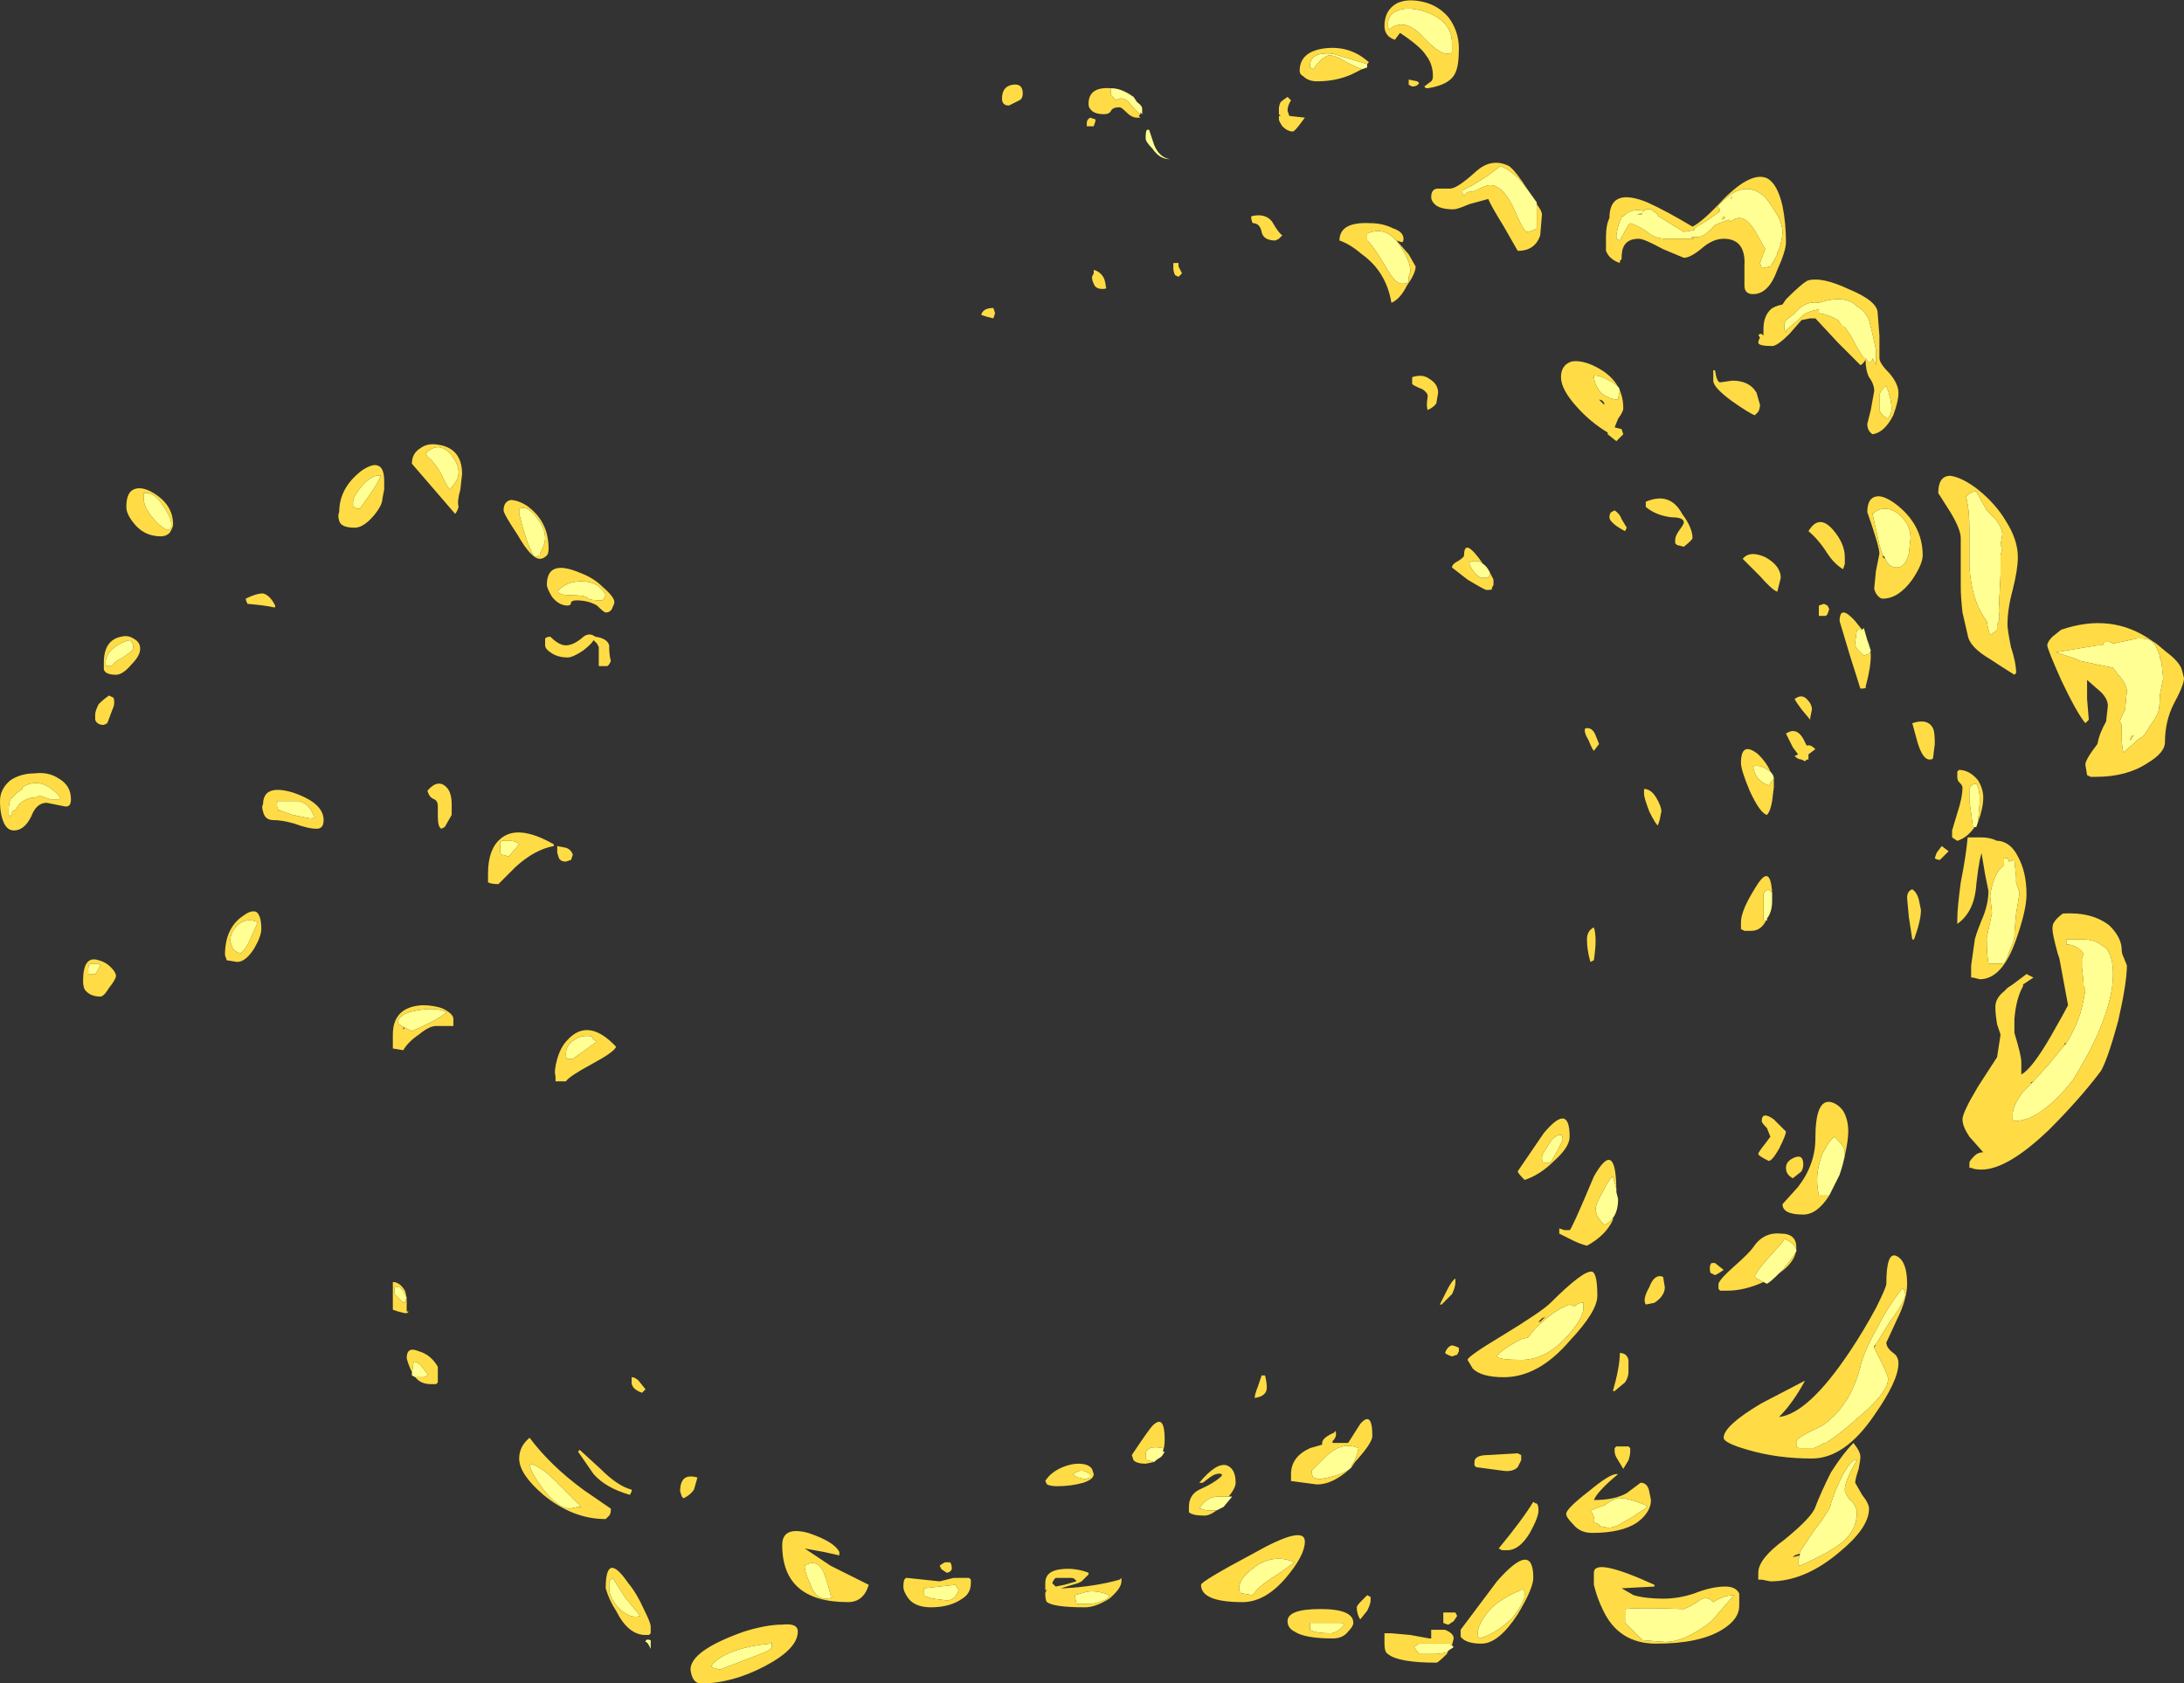 <?xml version="1.0" encoding="UTF-8" standalone="no"?>
<svg xmlns:ffdec="https://www.free-decompiler.com/flash" xmlns:xlink="http://www.w3.org/1999/xlink" ffdec:objectType="shape" height="48.65px" width="63.1px" xmlns="http://www.w3.org/2000/svg">
  <rect width="100%" height="100%" fill="#333333" stroke="none"/>
  <g transform="matrix(1.0, 0.0, 0.0, 1.0, 28.85, 42.25)">
    <path d="M24.25 -33.0 Q24.0 -33.15 23.7 -33.2 L23.7 -33.3 23.65 -33.3 Q23.4 -33.25 23.25 -33.15 L23.1 -33.0 22.75 -32.7 22.75 -32.65 Q22.7 -32.65 22.7 -32.8 L22.7 -32.9 22.75 -33.0 22.95 -33.15 23.15 -33.35 Q23.4 -33.55 23.7 -33.5 24.45 -33.75 24.8 -33.4 25.05 -33.25 25.15 -33.0 L25.25 -32.6 25.35 -32.15 25.35 -31.7 25.25 -31.9 25.25 -31.85 25.15 -31.75 25.05 -31.9 25.0 -31.9 Q24.85 -32.1 24.65 -32.5 L24.45 -32.8 24.4 -32.8 24.25 -33.0 M25.45 -30.85 Q25.5 -31.0 25.65 -31.1 25.8 -30.7 25.8 -30.45 25.8 -30.3 25.75 -30.25 L25.7 -30.15 Q25.5 -30.25 25.45 -30.4 L25.45 -30.85 M11.25 -41.55 Q11.25 -41.85 11.55 -41.95 11.8 -42.05 12.2 -41.95 13.1 -41.7 13.1 -41.0 L13.1 -40.75 Q13.1 -40.7 12.95 -40.7 12.7 -40.7 12.2 -41.25 11.75 -41.7 11.35 -41.45 L11.3 -41.4 Q11.25 -41.4 11.25 -41.55 M10.5 -40.25 Q10.35 -40.3 10.05 -40.45 9.75 -40.65 9.55 -40.65 9.5 -40.65 9.35 -40.55 9.15 -40.35 9.1 -40.25 L9.0 -40.3 9.0 -40.4 Q9.05 -40.75 9.65 -40.7 L10.65 -40.4 10.65 -40.3 10.5 -40.25 M3.25 -39.7 Q3.45 -39.7 3.65 -39.6 L3.9 -39.45 4.0 -39.3 Q4.15 -39.2 4.15 -39.1 L4.15 -38.95 4.1 -39.0 4.1 -38.95 Q4.0 -39.0 3.8 -39.25 3.6 -39.5 3.4 -39.35 L3.25 -39.5 3.25 -39.7 M4.5 -38.05 Q4.65 -37.7 4.95 -37.65 4.65 -37.65 4.45 -37.95 4.25 -38.15 4.25 -38.25 4.25 -38.5 4.3 -38.5 L4.35 -38.5 4.5 -38.05 M10.65 -35.3 L10.65 -35.5 Q11.2 -35.75 11.6 -35.15 11.9 -34.7 11.9 -34.4 L11.85 -34.25 11.85 -34.1 Q11.8 -34.05 11.65 -34.05 11.45 -34.05 11.15 -34.6 10.75 -35.25 10.65 -35.3 M18.05 -36.0 Q18.3 -36.25 18.65 -36.15 L18.7 -36.2 18.85 -36.2 19.05 -36.05 19.05 -36.0 19.15 -35.95 19.55 -35.7 19.8 -35.55 20.1 -35.6 20.1 -35.65 20.5 -35.9 20.85 -36.15 20.8 -36.15 20.85 -36.2 20.8 -36.25 20.75 -36.25 Q21.5 -37.15 22.15 -36.55 22.35 -36.3 22.55 -35.95 22.65 -35.7 22.65 -35.55 22.65 -35.35 22.55 -35.05 L22.5 -34.95 22.5 -34.9 Q22.4 -34.7 22.3 -34.55 L22.05 -34.5 22.0 -34.65 22.15 -35.05 21.9 -35.5 Q21.65 -35.95 21.4 -35.95 21.3 -35.95 21.15 -35.85 L21.1 -35.9 Q20.95 -35.85 20.7 -35.75 20.4 -35.4 20.2 -35.4 L20.0 -35.4 20.1 -35.35 19.3 -35.35 Q19.0 -35.35 18.8 -35.5 18.55 -35.7 18.25 -35.8 L18.2 -35.75 17.95 -35.3 17.85 -35.35 17.85 -35.45 Q17.9 -35.8 18.0 -35.95 L18.0 -36.0 18.05 -36.0 M18.6 -36.1 L18.45 -36.05 18.6 -36.05 18.6 -36.1 M20.0 -35.4 L20.0 -35.4 M21.2 -36.55 L21.15 -36.55 21.15 -36.5 21.2 -36.55 M20.9 -35.9 L21.0 -35.95 20.95 -36.0 20.9 -35.9 M15.3 -36.75 L15.55 -36.4 15.55 -36.35 15.55 -35.65 Q15.4 -35.55 15.25 -35.55 15.15 -35.6 14.85 -36.3 14.55 -36.9 14.2 -36.9 14.1 -36.9 13.9 -36.8 13.75 -36.7 13.55 -36.7 L13.45 -36.6 Q13.4 -36.6 13.4 -36.75 L13.7 -36.9 14.1 -37.15 14.5 -37.45 Q14.8 -37.35 15.15 -36.95 L15.3 -36.75 M17.95 -30.95 L17.9 -30.75 17.9 -30.7 Q17.65 -30.7 17.4 -30.9 17.2 -31.15 17.2 -31.4 17.4 -31.4 17.65 -31.25 17.95 -31.1 17.95 -30.95 M14.2 -25.7 L14.2 -25.65 14.15 -25.55 13.95 -25.55 Q13.9 -25.55 13.75 -25.7 13.6 -25.9 13.6 -26.0 13.85 -26.1 14.0 -25.95 14.1 -25.9 14.2 -25.7 M22.4 -19.75 L22.25 -19.55 Q21.85 -19.7 21.8 -20.1 21.95 -20.15 22.15 -20.05 L22.3 -19.95 Q22.4 -19.85 22.4 -19.75 M22.2 -15.7 L22.2 -15.65 22.1 -15.65 22.1 -16.4 22.15 -16.5 22.25 -16.55 22.35 -16.45 22.35 -16.2 Q22.35 -15.9 22.2 -15.7 M4.75 -0.3 L4.8 -0.3 Q4.75 -0.2 4.7 -0.15 L4.55 -0.05 4.5 0.0 4.3 -0.05 Q4.25 -0.05 4.25 -0.2 4.25 -0.5 4.75 -0.4 L4.75 -0.3 M10.2 0.15 L10.15 0.2 Q9.9 0.4 9.25 0.5 L9.1 0.45 Q9.05 0.4 9.05 0.25 L9.5 -0.2 Q9.95 -0.6 10.4 -0.4 10.35 -0.1 10.2 0.1 L10.2 0.15 M17.75 -7.05 Q17.65 -6.9 17.5 -6.85 17.4 -6.95 17.3 -7.1 17.25 -7.25 17.25 -7.3 17.25 -7.45 17.45 -7.8 17.65 -8.2 17.75 -8.25 L17.85 -7.9 17.85 -7.8 17.9 -7.6 Q17.9 -7.25 17.75 -7.05 M24.45 -8.85 Q24.4 -8.6 24.3 -8.3 L24.0 -7.7 23.7 -7.7 Q23.65 -7.95 23.65 -8.15 23.65 -8.5 23.8 -8.9 24.0 -9.3 24.15 -9.4 L24.25 -9.3 Q24.45 -9.1 24.45 -8.95 L24.45 -8.85 M16.3 -9.3 L16.15 -9.0 15.95 -8.65 15.75 -8.65 Q15.7 -8.65 15.7 -8.8 15.7 -8.9 15.85 -9.1 16.0 -9.4 16.2 -9.45 L16.25 -9.45 Q16.3 -9.45 16.3 -9.3 M15.5 -3.85 Q16.05 -4.4 16.5 -4.55 L16.65 -4.5 Q16.75 -4.6 16.85 -4.6 L16.9 -4.6 16.9 -4.45 Q16.9 -4.15 16.4 -3.6 15.8 -2.95 15.1 -2.95 14.45 -2.95 14.4 -3.05 14.45 -3.2 15.1 -3.55 L15.3 -3.6 15.5 -3.85 M22.1 -5.2 L21.9 -5.3 21.85 -5.35 Q21.85 -5.45 22.2 -5.85 L22.65 -6.35 22.7 -6.45 Q23.05 -6.3 23.05 -6.1 23.05 -6.05 22.7 -5.6 L22.55 -5.45 Q22.3 -5.2 22.2 -5.15 L22.1 -5.2 M25.3 -3.3 L25.5 -2.9 Q25.7 -2.5 25.7 -2.4 25.7 -2.0 24.8 -1.25 24.3 -0.8 23.9 -0.55 L23.85 -0.55 Q23.7 -0.45 23.55 -0.4 L23.15 -0.4 Q23.1 -0.4 23.05 -0.45 L23.05 -0.6 Q23.05 -0.7 23.8 -1.05 24.6 -1.6 24.9 -2.75 25.0 -3.2 25.4 -3.9 25.7 -4.5 26.1 -5.0 L26.15 -5.0 26.2 -4.85 Q26.2 -4.65 25.75 -4.05 L25.35 -3.4 25.3 -3.35 25.3 -3.3 M28.95 -26.5 L29.0 -26.4 28.95 -26.2 28.95 -25.65 28.9 -24.65 28.9 -24.55 Q28.95 -24.35 28.85 -24.2 L28.85 -24.05 28.8 -24.0 28.65 -23.9 Q28.6 -24.0 28.55 -24.3 28.1 -24.9 28.05 -25.9 L28.05 -26.95 Q28.05 -27.55 27.95 -27.9 28.1 -28.05 28.25 -28.05 L28.55 -27.5 28.8 -27.25 Q29.0 -27.0 29.0 -26.8 L28.95 -26.5 M31.15 -23.2 Q30.85 -23.3 30.55 -23.4 L31.75 -23.6 31.9 -23.6 31.95 -23.7 32.1 -23.7 32.2 -23.65 32.9 -23.8 33.0 -23.8 Q33.35 -23.8 33.45 -23.55 L33.55 -23.3 33.55 -23.25 33.6 -23.1 33.65 -22.65 33.55 -22.15 Q33.55 -21.8 33.5 -21.65 33.4 -21.45 33.25 -21.25 33.1 -20.95 32.95 -20.9 L32.5 -20.5 Q32.45 -20.7 32.45 -20.95 L32.45 -21.3 32.4 -21.4 Q32.4 -21.45 32.55 -21.75 L32.6 -22.3 Q32.55 -22.55 32.35 -22.75 L32.2 -22.95 31.25 -23.15 31.15 -23.2 M25.55 -26.2 L25.45 -26.5 25.25 -27.4 Q25.6 -27.7 26.0 -27.4 26.35 -27.1 26.35 -26.7 L26.3 -26.25 Q26.2 -25.85 25.95 -25.85 25.7 -25.85 25.6 -26.15 L25.55 -26.2 M24.95 -24.05 L25.0 -24.1 25.1 -23.75 25.2 -23.45 25.15 -23.35 Q25.1 -23.35 25.0 -23.3 L24.8 -23.5 Q24.75 -23.55 24.75 -23.7 L24.8 -24.05 24.95 -24.05 M28.3 -18.5 L28.25 -18.35 28.2 -18.35 28.15 -18.35 28.1 -18.75 28.05 -19.1 Q28.05 -19.35 28.05 -19.45 28.1 -19.6 28.25 -19.6 28.35 -19.45 28.35 -19.1 L28.3 -18.5 M28.65 -16.35 Q28.7 -16.8 28.9 -17.1 L29.05 -17.25 29.05 -17.45 29.15 -17.45 29.2 -17.35 29.35 -17.4 29.4 -16.9 29.4 -16.75 29.5 -16.45 29.4 -15.85 Q29.35 -15.35 29.35 -15.2 29.35 -15.05 29.2 -14.75 29.1 -14.4 29.0 -14.4 L28.6 -14.4 Q28.55 -14.7 28.55 -15.15 L28.7 -15.85 28.7 -15.9 28.65 -16.35 M32.7 -20.85 L32.8 -21.0 32.75 -21.0 32.7 -20.9 32.7 -20.85 M30.85 -12.1 Q31.1 -12.5 31.25 -12.95 31.35 -13.3 31.4 -13.65 L31.35 -13.75 Q31.35 -13.9 31.3 -14.3 L31.3 -14.55 31.35 -14.7 31.25 -14.8 Q31.15 -14.9 30.95 -14.95 L30.85 -14.95 30.85 -15.1 31.35 -15.1 Q31.65 -15.1 31.85 -14.95 L32.0 -14.85 Q32.2 -14.6 32.2 -14.1 32.2 -13.75 32.1 -13.35 31.9 -12.55 31.4 -11.65 L31.05 -11.05 Q30.55 -10.4 30.0 -10.05 29.9 -10.0 29.8 -9.95 29.55 -9.85 29.35 -9.85 L29.3 -9.9 29.3 -10.05 Q29.3 -10.3 29.6 -10.7 L29.85 -10.95 29.9 -11.0 30.35 -11.5 30.8 -12.05 30.85 -12.1 M23.15 2.65 L23.15 2.6 23.55 2.0 Q24.05 1.35 24.05 1.2 24.15 0.85 24.4 0.35 24.7 -0.15 24.8 -0.05 24.45 0.55 24.45 0.8 24.45 0.9 24.6 1.1 24.65 1.1 24.7 1.2 24.8 1.35 24.8 1.45 24.8 1.95 24.4 2.3 24.05 2.6 23.15 3.0 23.1 3.0 23.1 2.85 L23.15 2.7 23.15 2.65 M17.65 1.15 L17.85 1.05 Q18.1 1.0 18.7 1.25 L18.75 1.3 18.3 1.6 17.95 1.8 Q17.8 1.9 17.6 1.9 L17.35 1.85 17.35 1.8 17.2 1.75 Q17.25 1.6 17.1 1.4 L17.5 1.25 17.65 1.15 M18.35 4.9 L18.1 4.65 18.1 4.25 Q18.45 4.2 19.8 4.25 20.05 4.15 20.25 4.0 20.4 3.9 20.5 3.95 20.55 3.95 20.65 4.05 20.95 3.85 21.25 3.85 L20.6 4.6 Q19.85 5.2 19.25 5.2 L18.6 5.15 18.35 4.9 M13.0 5.45 L12.95 5.5 Q12.75 5.55 12.6 5.55 L12.15 5.55 12.0 5.35 Q12.05 5.3 12.15 5.25 L13.05 5.25 13.1 5.3 13.15 5.35 13.0 5.45 M13.85 4.9 Q13.85 4.75 14.05 4.45 14.35 4.0 15.1 3.7 L15.15 3.65 Q15.2 3.7 15.2 3.85 15.2 4.05 14.85 4.5 14.4 4.95 13.9 5.1 L13.85 5.05 13.85 4.9 M6.65 1.0 L6.75 1.0 6.5 1.3 6.3 1.4 6.0 1.4 5.85 1.35 5.8 1.35 Q6.0 1.0 6.35 1.0 L6.65 1.0 M7.9 3.35 Q7.45 3.65 7.35 3.85 L7.05 3.8 Q6.95 3.8 6.95 3.65 6.95 3.35 7.45 3.0 8.0 2.65 8.55 2.9 8.15 3.2 7.9 3.35 M9.85 4.85 Q9.7 4.95 9.6 4.95 9.15 4.95 9.0 4.85 L9.0 4.65 9.9 4.65 10.0 4.7 9.85 4.85 M2.3 0.45 L2.2 0.4 2.15 0.35 Q2.3 0.25 2.4 0.25 2.5 0.25 2.65 0.35 L2.65 0.45 2.5 0.5 2.3 0.45 M2.55 3.75 Q2.85 3.7 3.2 3.85 3.2 4.0 2.7 4.1 L2.25 4.1 2.2 3.85 2.55 3.75 M-15.7 -28.3 L-15.85 -28.1 Q-15.95 -28.2 -16.1 -28.55 -16.3 -28.9 -16.5 -29.05 L-16.55 -29.15 Q-16.2 -29.5 -15.85 -29.15 -15.6 -28.85 -15.6 -28.6 -15.6 -28.45 -15.7 -28.3 M-24.05 -26.95 Q-24.25 -27.05 -24.45 -27.3 -24.7 -27.6 -24.7 -27.85 L-24.7 -28.0 Q-24.4 -28.05 -24.15 -27.65 -23.9 -27.3 -23.9 -27.1 -23.9 -26.95 -23.95 -26.95 L-24.05 -26.95 M-25.6 -23.5 Q-25.35 -23.7 -25.1 -23.75 L-25.05 -23.7 Q-25.0 -23.65 -25.0 -23.5 -25.0 -23.45 -25.3 -23.25 -25.6 -23.1 -25.6 -23.0 L-25.75 -23.0 Q-25.8 -23.0 -25.8 -23.1 -25.8 -23.3 -25.6 -23.5 M-28.2 -19.45 L-28.2 -19.5 Q-27.65 -19.85 -27.1 -19.2 L-27.15 -19.15 -27.4 -19.15 -27.7 -19.25 -27.85 -19.2 Q-28.1 -19.2 -28.3 -19.0 L-28.4 -18.85 -28.5 -18.8 -28.5 -18.75 -28.55 -18.65 -28.6 -18.7 -28.6 -18.85 Q-28.6 -19.0 -28.55 -19.15 L-28.35 -19.35 -28.2 -19.45 M-26.2 -14.4 L-26.0 -14.4 -25.95 -14.35 Q-26.05 -14.15 -26.1 -14.1 L-26.3 -14.1 -26.3 -14.25 Q-26.3 -14.4 -26.2 -14.4 M-11.45 -24.9 Q-11.8 -24.9 -11.85 -24.95 -11.9 -25.05 -12.4 -25.05 -12.65 -25.05 -12.75 -25.15 -12.5 -25.45 -12.05 -25.45 -11.55 -25.45 -11.35 -25.05 L-11.4 -24.95 -11.45 -24.9 M-13.85 -27.55 Q-13.6 -27.65 -13.35 -27.3 -13.1 -27.0 -13.1 -26.7 -13.1 -26.6 -13.15 -26.45 L-13.25 -26.25 -13.25 -26.2 -13.4 -26.15 Q-13.6 -26.4 -13.85 -27.4 -13.85 -27.6 -13.85 -27.55 M-18.45 -27.55 L-18.55 -27.55 Q-18.6 -27.6 -18.65 -27.6 L-18.65 -27.75 Q-18.65 -27.9 -18.4 -28.2 -18.1 -28.55 -17.85 -28.5 -17.9 -28.35 -18.1 -28.05 L-18.45 -27.55 M-19.9 -18.6 L-20.4 -18.7 Q-20.7 -18.8 -20.8 -18.85 L-20.8 -18.8 -20.85 -18.95 Q-20.85 -19.15 -20.8 -19.1 L-20.2 -19.1 Q-19.9 -19.0 -19.8 -18.7 L-19.75 -18.65 Q-19.75 -18.6 -19.9 -18.6 M-22.15 -14.9 L-22.2 -15.05 Q-22.2 -15.3 -22.0 -15.5 -21.75 -15.75 -21.4 -15.6 L-21.6 -15.15 Q-21.75 -14.8 -21.9 -14.7 -22.1 -14.75 -22.15 -14.9 M-14.4 -17.9 L-14.35 -17.95 -14.1 -17.95 Q-13.95 -17.95 -13.85 -17.85 L-14.15 -17.5 -14.35 -17.55 Q-14.4 -17.55 -14.4 -17.7 L-14.4 -17.9 M-11.6 -12.15 L-12.3 -11.65 -12.45 -11.65 Q-12.5 -11.65 -12.5 -11.8 -12.5 -12.05 -12.25 -12.2 -12.05 -12.35 -11.75 -12.3 L-11.7 -12.2 -11.6 -12.15 M-17.15 -12.55 Q-17.35 -12.65 -17.35 -12.7 -17.35 -12.95 -16.8 -13.05 -16.25 -13.15 -15.95 -13.0 -16.15 -12.8 -16.95 -12.45 L-17.15 -12.55 M-17.45 -5.05 L-17.3 -5.05 -17.2 -4.95 -17.1 -4.75 Q-17.15 -4.6 -17.2 -4.6 L-17.45 -4.85 Q-17.45 -5.1 -17.45 -5.05 M-16.95 -2.55 L-16.9 -2.9 Q-16.8 -2.9 -16.7 -2.8 L-16.5 -2.55 -16.5 -2.5 -16.6 -2.45 -16.85 -2.45 -16.95 -2.5 -16.95 -2.55 M-5.1 3.1 Q-5.0 3.25 -4.85 3.85 L-4.8 3.9 Q-4.85 3.95 -5.0 3.95 -5.3 3.95 -5.45 3.5 -5.6 3.2 -5.6 3.0 -5.3 2.8 -5.1 3.1 M-1.15 3.7 Q-1.25 4.0 -1.5 4.0 L-1.9 3.95 Q-2.1 3.9 -2.15 3.85 L-2.15 3.65 -1.25 3.55 -1.15 3.7 M-11.15 3.35 L-10.8 3.9 -10.35 4.45 Q-10.65 4.55 -11.0 4.2 -11.25 3.9 -11.25 3.65 L-11.25 3.45 Q-11.2 3.4 -11.15 3.35 M-10.1 5.3 Q-10.15 5.2 -10.2 5.2 -10.2 5.1 -10.05 5.15 L-10.05 5.4 -10.1 5.3 M-6.55 5.2 L-6.55 5.35 Q-6.55 5.4 -6.75 5.5 L-8.05 6.0 -8.25 5.95 -8.3 5.9 Q-8.15 5.65 -7.6 5.45 -7.15 5.3 -6.6 5.25 L-6.55 5.2 M-12.4 1.35 Q-12.7 1.35 -13.15 0.8 -13.55 0.25 -13.55 0.05 -13.25 0.1 -12.8 0.55 L-12.05 1.3 -12.15 1.3 -12.4 1.35" fill="#ffff93" fill-rule="evenodd" stroke="none"/>
    <path d="M24.55 -33.9 Q25.4 -33.55 25.4 -33.2 L25.45 -32.55 25.45 -31.9 Q25.45 -31.75 25.75 -31.45 26.0 -31.15 26.0 -30.9 26.0 -30.65 25.85 -30.25 25.6 -29.75 25.25 -29.7 25.1 -29.8 25.1 -30.0 L25.2 -30.4 25.3 -30.95 Q25.3 -31.15 25.15 -31.35 25.05 -31.55 25.05 -31.85 24.95 -31.7 24.9 -31.7 L24.25 -32.35 23.6 -33.05 23.45 -33.05 23.2 -33.0 22.85 -32.6 Q22.5 -32.25 22.35 -32.25 21.95 -32.25 21.95 -32.35 21.95 -32.4 22.0 -32.5 21.9 -32.6 22.05 -32.6 L22.1 -32.55 Q22.1 -32.65 22.1 -32.75 22.1 -33.1 22.3 -33.3 22.4 -33.4 22.65 -33.45 L22.75 -33.6 Q23.25 -34.1 23.4 -34.15 23.8 -34.25 24.55 -33.9 M24.25 -33.0 Q24.35 -32.85 24.45 -32.8 L24.65 -32.5 Q24.85 -32.1 25.0 -31.9 L25.05 -31.9 25.15 -31.75 25.25 -31.85 25.25 -31.9 25.35 -31.7 25.35 -32.15 25.25 -32.6 25.15 -33.0 Q25.05 -33.25 24.8 -33.4 24.45 -33.75 23.7 -33.5 23.4 -33.55 23.15 -33.35 L22.95 -33.15 22.75 -33.0 22.7 -32.9 22.7 -32.8 Q22.7 -32.65 22.75 -32.65 L22.75 -32.7 23.1 -33.0 23.25 -33.15 Q23.4 -33.25 23.65 -33.3 L23.7 -33.3 23.7 -33.2 Q24.0 -33.15 24.25 -33.0 M23.35 -33.55 L23.35 -33.55 M25.45 -30.85 L25.45 -30.4 Q25.5 -30.25 25.7 -30.15 L25.75 -30.25 Q25.8 -30.3 25.8 -30.45 25.8 -30.7 25.65 -31.1 25.5 -31.0 25.45 -30.85 M11.5 -42.15 Q11.8 -42.3 12.25 -42.2 12.7 -42.1 13.0 -41.75 13.3 -41.35 13.3 -40.85 13.3 -40.35 13.2 -40.15 13.05 -39.8 12.4 -39.7 L12.35 -39.7 12.3 -39.75 12.5 -39.9 Q12.55 -39.95 12.55 -40.05 12.55 -40.4 12.35 -40.65 12.2 -40.9 11.6 -41.3 L11.45 -41.1 Q11.15 -41.2 11.15 -41.5 11.15 -41.95 11.5 -42.15 M10.65 -40.4 L9.65 -40.7 Q9.05 -40.75 9.0 -40.4 L9.0 -40.3 9.1 -40.25 Q9.15 -40.35 9.35 -40.55 9.5 -40.65 9.55 -40.65 9.75 -40.65 10.05 -40.45 10.35 -40.3 10.5 -40.25 L10.2 -40.1 Q9.75 -39.9 9.2 -39.9 8.95 -39.9 8.8 -40.05 8.7 -40.1 8.7 -40.2 8.7 -40.75 9.4 -40.85 10.15 -40.95 10.7 -40.45 L10.65 -40.4 M11.25 -41.55 Q11.25 -41.4 11.3 -41.4 L11.35 -41.45 Q11.75 -41.7 12.2 -41.25 12.7 -40.7 12.95 -40.7 13.1 -40.7 13.1 -40.75 L13.1 -41.0 Q13.1 -41.7 12.2 -41.95 11.8 -42.05 11.55 -41.95 11.25 -41.85 11.25 -41.55 M8.15 -38.9 L8.1 -38.95 Q8.1 -39.0 8.1 -39.1 8.1 -39.2 8.15 -39.3 8.2 -39.35 8.35 -39.45 L8.45 -39.35 Q8.35 -39.2 8.35 -39.05 L8.4 -38.9 8.85 -38.85 8.7 -38.65 Q8.55 -38.45 8.5 -38.45 8.35 -38.45 8.2 -38.6 8.1 -38.75 8.1 -38.8 L8.1 -38.9 8.15 -38.9 M7.35 -35.8 Q7.3 -35.85 7.3 -36.0 7.7 -36.1 7.9 -35.85 8.1 -35.5 8.2 -35.45 L8.1 -35.35 8.0 -35.3 Q7.65 -35.3 7.6 -35.55 7.55 -35.8 7.35 -35.8 M11.4 -35.65 Q11.7 -35.55 11.7 -35.35 11.7 -35.25 11.65 -35.25 L11.5 -35.3 11.85 -34.9 12.05 -34.55 Q12.05 -34.35 11.8 -34.0 11.6 -33.6 11.35 -33.5 11.2 -34.4 10.5 -34.9 10.15 -35.2 9.85 -35.3 9.85 -35.85 10.75 -35.8 11.1 -35.8 11.4 -35.65 M4.1 -38.95 L4.05 -38.9 4.1 -38.85 4.0 -38.85 Q3.85 -38.85 3.7 -39.0 3.55 -39.15 3.5 -39.15 3.3 -39.15 3.25 -39.05 3.2 -38.95 3.05 -38.95 2.75 -38.95 2.65 -39.1 2.6 -39.15 2.6 -39.25 2.6 -39.75 3.25 -39.7 L3.25 -39.5 3.4 -39.35 Q3.6 -39.5 3.8 -39.25 4.0 -39.0 4.1 -38.95 M3.65 -39.6 Q3.9 -39.5 4.0 -39.3 L3.9 -39.45 3.65 -39.6 M0.6 -39.35 L0.3 -39.2 Q0.2 -39.2 0.15 -39.25 0.1 -39.3 0.1 -39.4 0.1 -39.75 0.4 -39.8 0.7 -39.85 0.7 -39.55 0.7 -39.4 0.6 -39.35 M2.8 -38.75 L2.75 -38.6 2.55 -38.6 2.55 -38.7 Q2.55 -38.8 2.65 -38.85 L2.8 -38.8 2.8 -38.75 M5.2 -34.55 L5.3 -34.35 5.2 -34.25 5.1 -34.3 Q5.05 -34.4 5.05 -34.5 L5.05 -34.65 5.2 -34.65 5.2 -34.55 M3.0 -33.9 Q2.8 -33.9 2.75 -34.05 2.7 -34.15 2.7 -34.25 L2.75 -34.35 2.75 -34.45 Q2.95 -34.4 3.05 -34.2 3.1 -34.05 3.1 -33.95 3.15 -33.9 3.0 -33.9 M10.65 -35.3 Q10.75 -35.25 11.15 -34.6 11.45 -34.05 11.65 -34.05 11.8 -34.05 11.85 -34.1 L11.85 -34.25 11.9 -34.4 Q11.9 -34.7 11.6 -35.15 11.2 -35.75 10.65 -35.5 L10.65 -35.3 M17.65 -35.95 Q17.65 -36.85 18.75 -36.4 19.3 -36.15 20.05 -35.7 20.35 -35.85 20.95 -36.5 21.75 -37.3 22.2 -37.1 22.5 -36.95 22.65 -36.3 22.75 -35.8 22.75 -35.25 22.75 -35.0 22.5 -34.45 22.25 -33.75 21.8 -33.75 21.55 -33.75 21.55 -34.0 L21.55 -34.55 Q21.6 -35.35 20.95 -35.35 20.65 -35.35 20.35 -35.1 20.0 -34.8 19.8 -34.8 L19.2 -35.05 Q18.65 -35.35 18.5 -35.35 18.15 -35.35 18.05 -35.1 18.0 -35.0 18.0 -34.75 17.95 -34.75 17.95 -34.65 17.65 -34.75 17.55 -35.0 17.55 -35.1 17.55 -35.4 17.55 -35.75 17.65 -35.95 M18.6 -36.1 L18.6 -36.05 18.45 -36.05 18.6 -36.1 M18.05 -36.0 L18.0 -36.0 18.0 -35.95 Q17.9 -35.8 17.85 -35.45 L17.85 -35.35 17.95 -35.3 18.2 -35.75 18.25 -35.8 Q18.55 -35.7 18.8 -35.5 19.0 -35.35 19.3 -35.35 L20.1 -35.35 20.0 -35.4 20.2 -35.4 Q20.4 -35.4 20.7 -35.75 20.95 -35.85 21.1 -35.9 L21.15 -35.85 Q21.3 -35.95 21.4 -35.95 21.65 -35.95 21.9 -35.5 L22.15 -35.05 22.0 -34.65 22.05 -34.5 22.3 -34.55 Q22.4 -34.7 22.5 -34.9 L22.5 -34.95 22.55 -35.05 Q22.65 -35.35 22.65 -35.55 22.65 -35.7 22.55 -35.95 22.35 -36.3 22.15 -36.55 21.5 -37.15 20.75 -36.25 L20.8 -36.25 20.85 -36.2 20.8 -36.15 20.85 -36.15 20.5 -35.9 20.1 -35.65 20.1 -35.6 19.8 -35.55 19.55 -35.7 19.15 -35.95 19.05 -36.0 19.05 -36.05 18.85 -36.2 18.7 -36.2 18.65 -36.15 Q18.3 -36.25 18.05 -36.0 M20.0 -35.4 L20.0 -35.4 M20.9 -35.9 L20.95 -36.0 21.0 -35.95 20.9 -35.9 M21.2 -36.55 L21.15 -36.5 21.15 -36.55 21.2 -36.55 M12.15 -39.85 Q12.1 -39.75 11.95 -39.75 L11.85 -39.8 11.85 -39.95 12.1 -39.9 12.15 -39.85 M15.55 -36.35 Q15.7 -36.15 15.7 -36.05 L15.65 -35.45 Q15.5 -35.0 15.0 -35.0 L14.6 -35.7 Q14.2 -36.35 14.15 -36.5 L13.6 -36.35 Q13.25 -36.2 13.15 -36.2 12.75 -36.2 12.6 -36.35 12.5 -36.45 12.5 -36.55 12.5 -36.8 12.7 -36.8 L13.05 -36.8 Q13.25 -36.8 13.8 -37.3 14.25 -37.7 14.75 -37.45 14.95 -37.3 15.3 -36.75 L15.15 -36.95 Q14.8 -37.35 14.5 -37.45 L14.1 -37.15 13.7 -36.9 13.4 -36.75 Q13.4 -36.6 13.45 -36.6 L13.55 -36.7 Q13.75 -36.7 13.9 -36.8 14.1 -36.9 14.2 -36.9 14.55 -36.9 14.85 -36.3 15.15 -35.6 15.25 -35.55 15.4 -35.55 15.55 -35.65 L15.55 -36.35 M12.65 -30.6 Q12.6 -30.5 12.4 -30.4 12.35 -30.5 12.4 -30.8 12.4 -30.9 12.25 -31.0 12.0 -31.1 11.95 -31.15 L11.95 -31.35 Q12.25 -31.45 12.45 -31.3 12.7 -31.15 12.7 -30.9 L12.65 -30.6 M16.25 -31.35 Q16.25 -31.7 16.55 -31.8 16.8 -31.85 17.15 -31.7 18.05 -31.3 18.05 -30.45 18.05 -30.35 17.9 -30.15 L17.8 -29.9 18.0 -29.85 18.05 -29.7 17.85 -29.5 17.6 -29.7 17.6 -29.75 Q17.1 -30.05 16.7 -30.5 16.25 -31.0 16.25 -31.35 M17.95 -30.95 Q17.95 -31.1 17.65 -31.25 17.4 -31.4 17.2 -31.4 17.2 -31.15 17.4 -30.9 17.65 -30.7 17.9 -30.7 L17.9 -30.75 17.95 -30.95 M17.5 -30.6 Q17.45 -30.7 17.35 -30.7 L17.5 -30.55 17.5 -30.6 M21.85 -30.25 Q21.7 -30.3 21.2 -30.65 20.65 -31.05 20.65 -31.25 L20.65 -31.55 20.7 -31.55 Q20.75 -31.2 20.85 -31.2 L21.2 -31.25 Q21.7 -31.25 21.9 -30.9 L22.0 -30.55 Q22.0 -30.45 21.95 -30.35 L21.85 -30.25 M22.55 -25.35 L22.5 -25.15 Q22.35 -25.2 22.0 -25.6 L21.5 -26.1 Q21.7 -26.35 22.15 -26.15 22.6 -25.9 22.6 -25.55 L22.55 -25.35 M19.55 -26.65 Q19.55 -26.75 19.65 -26.9 19.8 -27.1 19.8 -27.15 19.8 -27.3 19.45 -27.3 19.0 -27.35 18.7 -27.6 L18.7 -27.75 Q19.4 -28.05 19.75 -27.4 20.05 -27.0 20.05 -26.7 20.05 -26.65 19.8 -26.45 L19.6 -26.5 19.55 -26.55 19.55 -26.65 M18.0 -27.25 L18.15 -27.0 18.1 -26.9 Q18.0 -26.95 17.85 -27.05 17.65 -27.2 17.65 -27.3 17.65 -27.4 17.7 -27.45 L17.8 -27.5 Q17.95 -27.4 18.0 -27.25 M14.0 -25.95 Q13.85 -26.1 13.6 -26.0 13.6 -25.9 13.75 -25.7 13.9 -25.55 13.95 -25.55 L14.15 -25.55 14.2 -25.65 14.2 -25.7 14.3 -25.5 14.3 -25.35 14.25 -25.25 Q14.3 -25.2 14.1 -25.2 14.05 -25.2 13.55 -25.5 L13.1 -25.85 Q13.1 -25.95 13.3 -26.05 13.45 -26.15 13.45 -26.2 13.45 -26.75 14.0 -25.95 M17.2 -20.55 Q17.15 -20.6 17.05 -20.85 16.9 -21.1 16.95 -21.2 17.15 -21.25 17.25 -21.0 L17.35 -20.75 17.2 -20.55 M17.2 -15.45 Q17.25 -15.3 17.25 -15.05 17.25 -14.85 17.2 -14.5 L17.1 -14.45 Q17.0 -14.8 17.0 -15.1 17.0 -15.35 17.2 -15.45 M22.95 -20.65 L22.75 -21.05 Q23.05 -21.25 23.25 -20.9 L23.35 -20.7 Q23.45 -20.75 23.6 -20.6 L23.4 -20.45 23.4 -20.3 23.35 -20.3 23.3 -20.25 23.2 -20.3 Q23.1 -20.3 23.0 -20.4 L23.1 -20.45 22.95 -20.65 M22.3 -19.95 L22.15 -20.05 Q21.95 -20.15 21.8 -20.1 21.85 -19.7 22.25 -19.55 L22.4 -19.75 22.4 -19.5 22.35 -19.1 Q22.3 -18.8 22.2 -18.7 22.0 -18.75 21.7 -19.4 21.45 -20.0 21.45 -20.2 21.45 -20.85 21.95 -20.45 22.2 -20.2 22.3 -19.95 M19.1 -18.55 L19.05 -18.4 Q19.0 -18.4 18.8 -18.8 18.65 -19.2 18.65 -19.3 L18.65 -19.45 Q18.85 -19.45 19.0 -19.2 19.15 -18.95 19.15 -18.8 L19.1 -18.55 M22.2 -15.7 Q22.05 -15.35 21.75 -15.35 L21.55 -15.35 21.45 -15.4 21.45 -15.45 Q21.45 -15.5 21.45 -15.6 21.45 -15.95 21.9 -16.65 22.3 -17.3 22.35 -16.45 L22.25 -16.55 22.15 -16.5 22.1 -16.4 22.1 -15.65 22.2 -15.65 22.2 -15.7 M4.5 0.0 L4.25 0.05 Q4.0 0.05 3.9 -0.05 L3.85 -0.2 Q4.35 -0.95 4.45 -1.05 4.8 -1.4 4.8 -0.65 4.8 -0.45 4.75 -0.3 L4.75 -0.4 Q4.25 -0.5 4.25 -0.2 4.25 -0.05 4.3 -0.05 L4.5 0.0 M7.75 -2.15 Q7.75 -1.9 7.4 -1.85 7.4 -1.95 7.5 -2.2 L7.6 -2.5 7.7 -2.5 Q7.75 -2.3 7.75 -2.15 M10.15 0.2 Q9.65 0.65 9.2 0.65 L8.45 0.55 8.45 0.35 Q8.45 -0.15 9.0 -0.4 L9.35 -0.5 9.35 -0.55 Q9.35 -0.7 9.7 -0.85 9.75 -0.95 9.75 -0.8 9.75 -0.7 9.65 -0.6 L9.65 -0.55 10.1 -0.55 10.45 -1.1 Q10.8 -1.5 10.8 -0.75 10.8 -0.55 10.3 0.0 L10.2 0.15 10.2 0.1 Q10.35 -0.1 10.4 -0.4 9.95 -0.6 9.5 -0.2 L9.05 0.25 Q9.05 0.4 9.1 0.45 L9.25 0.5 Q9.9 0.4 10.15 0.2 M17.85 -7.8 L17.85 -7.9 17.75 -8.25 Q17.65 -8.2 17.45 -7.8 17.25 -7.45 17.25 -7.3 17.25 -7.25 17.3 -7.1 17.4 -6.95 17.5 -6.85 17.65 -6.9 17.75 -7.05 L17.75 -7.0 Q17.55 -6.55 17.0 -6.25 16.8 -6.3 16.6 -6.4 L16.2 -6.6 16.2 -6.75 16.35 -6.7 16.5 -6.7 Q16.55 -6.7 17.2 -8.25 17.85 -9.4 17.85 -7.8 M22.75 -9.55 Q22.75 -9.45 22.55 -9.05 22.35 -8.7 22.25 -8.7 21.95 -8.85 21.95 -8.9 21.95 -8.95 22.15 -9.2 L22.3 -9.4 22.2 -9.65 Q22.05 -9.8 22.05 -9.85 22.05 -10.15 22.4 -9.9 L22.75 -9.55 M24.0 -7.7 Q23.65 -7.15 23.25 -7.15 22.65 -7.15 22.65 -7.45 L23.1 -7.95 Q23.6 -8.6 23.6 -9.35 23.6 -10.5 24.05 -10.4 24.25 -10.35 24.4 -10.15 24.55 -9.9 24.55 -9.55 24.55 -9.3 24.45 -8.85 L24.45 -8.95 Q24.45 -9.1 24.25 -9.3 L24.15 -9.4 Q24.0 -9.3 23.8 -8.9 23.65 -8.5 23.65 -8.15 23.65 -7.95 23.7 -7.7 L24.0 -7.7 M22.75 -8.5 Q22.75 -8.7 23.0 -8.8 23.25 -8.9 23.25 -8.6 23.25 -8.5 23.2 -8.4 L22.95 -8.2 Q22.75 -8.3 22.75 -8.5 M16.3 -9.3 Q16.3 -9.45 16.25 -9.45 L16.2 -9.45 Q16.0 -9.4 15.85 -9.1 15.7 -8.9 15.7 -8.8 15.7 -8.65 15.75 -8.65 L15.95 -8.65 16.15 -9.0 16.3 -9.3 M15.0 -8.4 L15.75 -9.5 Q16.5 -10.4 16.5 -9.4 16.5 -9.1 16.05 -8.7 15.65 -8.3 15.2 -8.15 15.0 -8.35 15.0 -8.4 M15.5 -3.85 L15.3 -3.6 15.1 -3.55 Q14.45 -3.2 14.4 -3.05 14.45 -2.95 15.1 -2.95 15.8 -2.95 16.4 -3.6 16.9 -4.15 16.9 -4.45 L16.9 -4.6 16.85 -4.6 Q16.75 -4.6 16.65 -4.5 L16.5 -4.55 Q16.05 -4.4 15.5 -3.85 M15.6 -4.05 L15.65 -4.05 15.8 -4.2 15.7 -4.15 15.6 -4.05 M17.3 -4.8 Q17.3 -4.35 16.5 -3.5 15.6 -2.45 14.6 -2.45 13.95 -2.45 13.7 -2.7 L13.55 -2.95 Q13.55 -3.05 14.55 -3.65 15.7 -4.35 15.95 -4.6 16.9 -5.55 17.15 -5.5 17.3 -5.45 17.3 -4.8 M13.2 -5.2 Q13.2 -5.05 13.1 -4.85 L12.8 -4.55 12.75 -4.55 12.95 -4.95 Q13.1 -5.25 13.2 -5.3 13.2 -5.35 13.2 -5.2 M14.15 -0.2 L15.0 -0.25 15.1 -0.2 15.1 -0.05 15.0 0.15 Q14.85 0.3 14.55 0.25 L13.8 0.15 13.75 0.1 13.75 0.0 Q13.75 -0.2 14.15 -0.2 M13.3 -3.2 L13.25 -3.1 13.1 -3.05 Q12.95 -3.1 12.9 -3.15 12.95 -3.3 13.05 -3.35 13.1 -3.4 13.3 -3.3 L13.3 -3.2 M22.55 -5.45 L22.7 -5.6 Q23.05 -6.05 23.05 -6.1 23.05 -6.3 22.7 -6.45 L22.65 -6.35 22.2 -5.85 Q21.85 -5.45 21.85 -5.35 L21.9 -5.3 22.1 -5.2 Q21.55 -4.95 21.05 -4.95 L20.85 -4.95 20.8 -5.0 20.8 -5.15 Q20.85 -5.3 21.25 -5.65 21.7 -6.05 21.8 -6.2 22.1 -6.65 22.6 -6.6 23.05 -6.6 23.05 -6.2 23.05 -5.8 22.55 -5.45 M20.95 -5.55 L20.8 -5.45 20.7 -5.4 20.6 -5.45 Q20.55 -5.45 20.55 -5.6 20.55 -5.7 20.6 -5.75 L20.7 -5.75 20.95 -5.55 M19.25 -5.05 Q19.25 -4.8 18.95 -4.6 L18.7 -4.55 Q18.6 -4.7 18.8 -5.05 18.95 -5.45 19.2 -5.35 L19.25 -5.05 M17.8 -2.05 L17.75 -2.05 Q17.95 -2.75 17.95 -3.15 18.15 -3.15 18.2 -2.95 L18.2 -2.6 Q18.2 -2.45 18.1 -2.3 L17.8 -2.05 M18.2 -0.45 L18.25 -0.4 18.25 -0.3 Q18.25 -0.2 18.2 -0.05 L18.05 0.2 17.9 -0.05 Q17.8 -0.2 17.8 -0.3 L17.8 -0.4 17.85 -0.45 18.2 -0.45 M25.35 -3.4 L25.75 -4.05 Q26.2 -4.65 26.2 -4.85 L26.15 -5.0 26.1 -5.0 Q25.7 -4.5 25.4 -3.9 25.0 -3.2 24.9 -2.75 24.6 -1.6 23.8 -1.05 23.05 -0.7 23.05 -0.6 L23.05 -0.45 Q23.1 -0.4 23.15 -0.4 L23.55 -0.4 Q23.7 -0.45 23.85 -0.55 L23.9 -0.55 Q24.3 -0.8 24.8 -1.25 25.7 -2.0 25.7 -2.4 25.7 -2.5 25.5 -2.9 L25.3 -3.3 25.35 -3.4 M20.95 -0.7 Q20.95 -1.05 22.05 -1.7 L23.3 -2.35 Q22.95 -1.7 22.55 -1.3 23.4 -1.4 24.6 -3.2 25.0 -3.8 25.35 -4.45 25.65 -5.05 25.65 -5.15 25.65 -6.1 25.95 -5.95 26.25 -5.8 26.25 -5.15 26.25 -4.7 25.95 -4.1 L25.65 -3.45 Q25.65 -3.3 25.85 -3.15 26.0 -3.05 26.0 -2.85 26.0 -2.35 25.3 -1.35 24.45 -0.1 23.5 -0.1 22.5 -0.1 21.65 -0.35 20.95 -0.55 20.95 -0.7 M28.95 -26.5 L29.0 -26.8 Q29.0 -27.0 28.8 -27.25 L28.55 -27.5 28.25 -28.05 Q28.1 -28.05 27.95 -27.9 28.05 -27.55 28.05 -26.95 L28.05 -25.9 Q28.1 -24.9 28.55 -24.3 28.6 -24.0 28.65 -23.9 L28.8 -24.0 28.85 -24.05 28.85 -24.2 Q28.95 -24.35 28.9 -24.55 L28.9 -24.65 28.95 -25.65 28.95 -26.2 29.0 -26.4 28.95 -26.5 M29.3 -25.2 Q29.15 -24.65 29.15 -24.2 29.15 -24.05 29.25 -23.55 29.4 -23.1 29.4 -22.8 L29.35 -22.75 Q28.95 -23.0 28.65 -23.2 28.05 -23.55 28.0 -23.9 L27.85 -24.55 Q27.8 -25.0 27.8 -25.3 L27.8 -26.7 Q27.8 -26.95 27.5 -27.45 L27.15 -28.0 Q27.15 -28.5 27.5 -28.5 27.85 -28.45 28.3 -28.1 28.8 -27.7 29.1 -27.2 29.45 -26.65 29.45 -26.15 29.45 -25.8 29.3 -25.2 M30.7 -24.05 Q32.15 -24.55 33.3 -23.75 L33.45 -23.65 33.75 -23.4 Q34.15 -23.1 34.2 -22.85 L34.25 -22.65 Q34.25 -22.45 33.95 -21.9 33.7 -21.4 33.7 -20.8 33.7 -20.5 33.2 -20.2 32.6 -19.8 31.7 -19.8 L31.55 -19.8 31.45 -19.85 31.4 -20.15 Q31.4 -20.3 31.75 -20.75 31.8 -21.05 32.0 -21.4 L32.05 -21.85 Q32.05 -22.05 31.85 -22.25 L31.45 -22.6 31.45 -22.05 31.5 -21.45 31.4 -21.35 Q31.15 -21.65 30.7 -22.6 30.3 -23.5 30.3 -23.6 30.3 -23.7 30.45 -23.85 L30.7 -24.05 M31.15 -23.2 L31.25 -23.15 32.2 -22.95 32.35 -22.75 Q32.55 -22.55 32.6 -22.3 L32.55 -21.75 Q32.4 -21.45 32.4 -21.4 L32.45 -21.3 32.45 -20.95 Q32.45 -20.7 32.5 -20.5 L32.95 -20.9 Q33.1 -20.95 33.25 -21.25 33.4 -21.45 33.5 -21.65 33.55 -21.8 33.55 -22.15 L33.65 -22.65 33.6 -23.1 33.55 -23.25 33.55 -23.3 33.45 -23.55 Q33.35 -23.8 33.0 -23.8 L32.9 -23.8 32.2 -23.65 32.1 -23.7 31.95 -23.7 31.9 -23.6 31.75 -23.6 30.55 -23.4 Q30.85 -23.3 31.15 -23.2 M26.4 -25.5 Q26.0 -24.95 25.55 -24.95 25.45 -24.95 25.35 -25.1 25.3 -25.2 25.3 -25.25 L25.35 -25.75 25.45 -26.25 Q25.45 -26.45 25.1 -27.45 25.1 -27.85 25.35 -27.9 25.55 -27.95 25.9 -27.7 26.7 -27.1 26.7 -26.2 26.7 -25.95 26.4 -25.5 M25.6 -26.15 Q25.7 -25.85 25.95 -25.85 26.2 -25.85 26.3 -26.25 L26.35 -26.7 Q26.35 -27.1 26.0 -27.4 25.6 -27.7 25.25 -27.4 L25.45 -26.5 25.55 -26.2 25.55 -26.15 25.6 -26.1 25.6 -26.15 M24.1 -26.95 Q24.45 -26.55 24.45 -26.15 L24.45 -25.95 24.4 -25.8 Q24.15 -25.95 23.95 -26.25 23.7 -26.65 23.4 -26.9 23.7 -27.4 24.1 -26.95 M23.95 -24.75 L24.0 -24.65 23.95 -24.5 23.9 -24.45 23.7 -24.45 23.7 -24.75 23.85 -24.8 23.95 -24.75 M25.1 -23.75 Q25.2 -23.55 25.2 -23.3 25.2 -22.95 25.05 -22.4 25.1 -22.35 24.9 -22.35 L24.6 -23.3 24.3 -24.3 Q24.3 -24.8 24.75 -24.3 L24.95 -24.05 24.8 -24.05 24.75 -23.7 Q24.75 -23.55 24.8 -23.5 L25.0 -23.3 Q25.1 -23.35 25.15 -23.35 L25.2 -23.45 25.1 -23.75 M23.45 -21.5 L23.45 -21.45 23.2 -21.75 Q23.05 -21.95 23.0 -22.05 23.2 -22.2 23.35 -22.05 23.5 -21.9 23.5 -21.75 L23.45 -21.5 M27.0 -21.2 Q27.05 -21.1 27.05 -20.75 L27.0 -20.35 Q27.0 -20.3 26.9 -20.3 26.7 -20.3 26.55 -20.8 L26.4 -21.35 Q26.85 -21.5 27.0 -21.2 M28.2 -18.35 Q28.0 -18.05 27.7 -17.95 L27.55 -18.05 27.55 -18.25 27.7 -18.75 Q27.85 -19.2 27.85 -19.5 27.85 -19.55 27.75 -19.65 27.7 -19.7 27.7 -19.8 L27.7 -19.95 27.75 -20.0 Q28.05 -20.0 28.3 -19.7 28.45 -19.45 28.45 -19.2 28.45 -18.9 28.3 -18.5 L28.35 -19.1 Q28.35 -19.45 28.25 -19.6 28.1 -19.6 28.05 -19.45 28.05 -19.35 28.05 -19.1 L28.1 -18.75 28.15 -18.35 28.2 -18.35 M28.85 -17.95 L28.9 -17.95 Q29.25 -17.9 29.45 -17.5 29.7 -17.05 29.7 -16.4 29.7 -15.95 29.4 -15.1 29.0 -13.95 28.35 -13.95 L28.15 -14.0 28.1 -14.0 28.1 -14.35 28.2 -15.05 Q28.2 -15.15 28.4 -15.65 28.6 -16.1 28.6 -16.5 L28.5 -17.0 28.4 -17.6 28.35 -17.4 28.3 -17.1 28.25 -16.7 Q28.2 -15.9 27.7 -15.55 L27.7 -15.7 Q27.7 -16.0 27.8 -16.75 27.95 -17.5 28.0 -18.05 L28.4 -18.05 Q28.65 -18.05 28.85 -17.95 M28.65 -16.35 L28.7 -15.9 28.7 -15.85 28.55 -15.15 Q28.55 -14.7 28.6 -14.4 L29.0 -14.4 Q29.1 -14.4 29.2 -14.75 29.35 -15.05 29.35 -15.2 29.35 -15.35 29.4 -15.85 L29.5 -16.45 29.4 -16.75 29.4 -16.9 29.35 -17.4 29.2 -17.35 29.15 -17.45 29.05 -17.45 29.05 -17.25 28.9 -17.1 Q28.7 -16.8 28.65 -16.35 M27.1 -17.6 L27.25 -17.8 27.45 -17.65 27.2 -17.4 Q27.1 -17.4 27.05 -17.45 L27.1 -17.6 M26.6 -16.2 L26.65 -15.95 Q26.65 -15.65 26.45 -15.1 L26.4 -15.1 26.3 -15.75 26.25 -16.3 Q26.25 -16.5 26.4 -16.55 26.55 -16.45 26.6 -16.2 M29.85 -10.95 L29.6 -10.7 Q29.3 -10.3 29.3 -10.05 L29.3 -9.9 29.35 -9.85 Q29.55 -9.85 29.8 -9.95 29.9 -10.0 30.0 -10.05 30.55 -10.4 31.05 -11.05 L31.4 -11.65 Q31.9 -12.55 32.1 -13.35 32.2 -13.75 32.2 -14.1 32.2 -14.6 32.0 -14.85 L31.85 -14.95 Q31.65 -15.1 31.35 -15.1 L30.85 -15.1 30.85 -14.95 30.95 -14.95 Q31.15 -14.9 31.25 -14.8 L31.35 -14.7 31.3 -14.55 31.3 -14.3 Q31.35 -13.9 31.35 -13.75 L31.4 -13.65 Q31.35 -13.3 31.25 -12.95 31.1 -12.5 30.85 -12.1 L30.8 -12.1 30.8 -12.05 30.35 -11.5 29.9 -11.0 29.8 -10.95 29.85 -10.95 M32.7 -20.85 L32.7 -20.9 32.75 -21.0 32.8 -21.0 32.7 -20.85 M30.75 -15.85 Q31.6 -15.9 32.1 -15.5 32.45 -15.15 32.45 -14.8 32.45 -14.7 32.5 -14.6 L32.6 -14.35 Q32.6 -13.85 32.35 -12.75 32.05 -11.65 31.85 -11.3 31.25 -10.5 30.35 -9.6 29.15 -8.45 28.4 -8.45 28.2 -8.45 28.1 -8.5 L28.05 -8.5 28.05 -8.65 Q28.05 -8.7 28.2 -8.85 28.3 -8.95 28.45 -8.95 L28.05 -9.4 Q27.85 -9.7 27.85 -9.9 27.85 -10.1 28.3 -10.85 L28.85 -11.7 28.95 -12.35 28.85 -12.65 Q28.8 -12.95 28.8 -13.15 28.8 -13.4 29.05 -13.6 L29.15 -13.7 29.3 -13.8 29.7 -14.1 29.9 -14.0 Q29.75 -13.9 29.6 -13.8 L29.6 -13.75 Q29.4 -13.4 29.35 -12.8 L29.35 -12.4 Q29.55 -11.75 29.55 -11.55 L29.55 -11.2 Q29.85 -11.35 30.4 -12.3 30.8 -13.0 30.9 -13.2 L30.65 -14.55 30.6 -14.7 Q30.45 -15.25 30.45 -15.4 30.45 -15.55 30.5 -15.6 30.55 -15.7 30.75 -15.85 M30.65 -15.4 L30.65 -15.4 M24.9 -0.15 Q24.9 -0.05 24.85 0.2 24.75 0.5 24.75 0.6 L24.95 0.95 Q25.15 1.2 25.15 1.35 25.15 1.9 24.3 2.6 23.3 3.45 22.3 3.45 L22.05 3.4 21.95 3.4 21.95 3.35 Q21.95 3.3 21.95 3.2 21.95 2.8 22.7 2.25 23.5 1.6 23.6 1.3 23.75 0.9 24.05 0.3 24.4 -0.25 24.7 -0.55 24.9 -0.3 24.9 -0.15 M23.15 2.7 L23.1 2.85 Q23.1 3.0 23.15 3.0 24.05 2.6 24.4 2.3 24.8 1.95 24.8 1.45 24.8 1.35 24.7 1.2 24.65 1.1 24.6 1.1 24.45 0.9 24.45 0.8 24.45 0.55 24.8 -0.05 24.7 -0.15 24.4 0.35 24.15 0.85 24.05 1.2 24.05 1.35 23.55 2.0 L23.15 2.6 23.15 2.65 23.0 2.7 22.95 2.75 23.15 2.7 M18.85 1.1 Q18.85 1.45 18.45 1.75 18.0 2.05 17.15 2.05 16.8 2.05 16.6 1.8 16.4 1.6 16.4 1.5 16.4 1.35 17.05 0.85 17.65 0.35 17.85 0.35 L17.9 0.35 Q17.3 0.85 17.2 1.1 17.8 1.1 18.15 0.9 L18.55 0.6 Q18.75 0.6 18.8 0.85 L18.85 1.1 M17.65 1.15 L17.5 1.25 17.1 1.4 Q17.25 1.6 17.2 1.75 L17.35 1.8 17.35 1.85 17.6 1.9 Q17.8 1.9 17.95 1.8 L18.3 1.6 18.75 1.3 18.7 1.25 Q18.1 1.0 17.85 1.05 L17.65 1.15 M18.95 3.6 L18.0 3.65 18.35 3.85 Q18.7 3.95 19.2 3.95 19.65 3.95 20.1 3.8 20.6 3.6 21.0 3.6 21.3 3.6 21.4 3.8 L21.4 4.15 Q21.4 4.55 20.9 4.85 20.25 5.25 19.0 5.25 17.9 5.25 17.45 4.25 17.3 3.95 17.2 3.55 L17.2 3.2 Q17.2 2.75 18.95 3.55 L18.95 3.6 M18.35 4.9 L18.6 5.15 19.25 5.2 Q19.85 5.2 20.6 4.6 L21.25 3.85 Q20.95 3.85 20.65 4.05 20.55 3.95 20.5 3.95 20.4 3.9 20.25 4.0 20.05 4.15 19.8 4.25 18.45 4.2 18.1 4.25 L18.1 4.65 18.35 4.9 M15.55 1.2 Q15.6 1.25 15.6 1.4 15.6 1.6 15.35 2.05 15.05 2.55 14.7 2.55 L14.55 2.55 14.45 2.5 Q15.15 1.65 15.45 1.15 15.5 1.2 15.55 1.2 M13.35 4.85 L14.4 3.45 Q15.45 2.25 15.45 3.35 15.45 3.65 15.0 4.4 14.45 5.25 13.95 5.25 13.5 5.25 13.35 5.05 L13.35 4.85 M13.1 5.3 L13.05 5.25 12.15 5.25 Q12.05 5.3 12.0 5.35 L12.15 5.55 12.6 5.55 Q12.75 5.55 12.95 5.5 L13.0 5.45 12.95 5.55 Q12.7 5.8 12.65 5.8 11.55 5.8 11.25 5.55 11.15 5.5 11.15 5.25 L11.15 4.95 11.35 4.95 11.9 5.0 12.45 5.1 12.5 5.1 12.5 4.85 12.9 4.85 Q13.15 4.95 13.15 5.1 L13.1 5.3 M13.15 4.6 L13.0 4.7 Q12.95 4.7 12.85 4.65 12.85 4.55 12.85 4.5 L12.85 4.35 13.2 4.35 13.25 4.45 13.15 4.6 M13.85 4.9 L13.85 5.05 13.9 5.1 Q14.4 4.95 14.85 4.5 15.2 4.05 15.2 3.85 15.2 3.7 15.15 3.65 L15.1 3.7 Q14.35 4.0 14.05 4.45 13.85 4.75 13.85 4.9 M6.3 1.4 Q6.1 1.55 5.95 1.55 5.6 1.55 5.5 1.45 L5.5 1.3 Q5.5 0.95 5.8 0.8 6.25 0.6 6.45 0.4 L6.45 0.35 Q6.3 0.3 6.1 0.45 L5.9 0.6 5.8 0.6 Q6.3 0.0 6.6 0.1 6.85 0.2 6.85 0.6 6.85 0.75 6.65 1.0 L6.35 1.0 Q6.0 1.0 5.8 1.35 L5.85 1.35 6.0 1.4 6.3 1.4 M7.9 3.35 Q8.15 3.2 8.55 2.9 8.0 2.65 7.45 3.0 6.95 3.35 6.95 3.65 6.95 3.8 7.05 3.8 L7.35 3.85 Q7.45 3.65 7.9 3.35 M8.35 4.6 Q8.35 4.25 9.3 4.25 10.25 4.25 10.25 4.65 10.25 4.75 10.1 4.9 9.95 5.1 9.65 5.1 8.85 5.1 8.55 4.9 8.35 4.8 8.35 4.6 M5.85 3.55 Q5.85 3.45 7.35 2.65 8.85 1.8 8.85 2.3 8.85 2.7 8.3 3.35 7.7 4.05 7.05 4.05 5.85 4.05 5.85 3.55 M10.75 3.9 L10.75 4.0 Q10.75 4.1 10.65 4.3 L10.45 4.55 Q10.35 4.4 10.35 4.2 10.35 4.15 10.5 4.0 L10.65 3.85 10.75 3.9 M9.85 4.85 L10.0 4.7 9.9 4.65 9.0 4.65 9.0 4.85 Q9.15 4.95 9.6 4.95 9.7 4.95 9.85 4.85 M3.55 3.35 L3.55 3.45 Q3.55 3.65 3.2 3.95 2.8 4.2 2.5 4.2 1.6 4.2 1.4 4.05 1.35 4.0 1.35 3.8 1.35 3.75 1.4 3.7 L1.35 3.7 1.35 3.65 Q1.35 3.6 1.35 3.5 1.35 3.15 1.8 3.1 2.2 3.05 2.6 3.2 L2.6 3.25 2.4 3.45 2.3 3.5 1.8 3.65 1.9 3.65 Q2.8 3.6 3.5 3.4 L3.55 3.35 M2.75 0.35 Q2.75 0.5 2.45 0.6 2.1 0.7 1.7 0.7 1.5 0.7 1.4 0.65 L1.35 0.55 Q1.5 0.3 1.85 0.15 2.1 0.05 2.3 0.05 2.6 0.05 2.7 0.2 L2.75 0.35 M2.3 0.45 L2.5 0.5 2.65 0.45 2.65 0.35 Q2.5 0.25 2.4 0.25 2.3 0.25 2.15 0.35 L2.2 0.4 2.3 0.45 M1.65 3.35 L1.6 3.4 1.55 3.5 1.65 3.6 1.9 3.55 2.25 3.45 Q2.2 3.35 2.1 3.35 1.95 3.35 1.65 3.35 M2.55 3.75 L2.2 3.85 2.25 4.1 2.7 4.1 Q3.2 4.0 3.2 3.85 2.85 3.7 2.55 3.75 M-17.95 -28.8 Q-17.75 -28.75 -17.75 -28.35 -17.75 -28.25 -17.75 -28.1 L-17.8 -27.85 Q-17.8 -27.65 -18.05 -27.35 -18.35 -27.0 -18.6 -27.0 -19.0 -27.0 -19.05 -27.2 -19.1 -27.35 -19.05 -27.45 -19.05 -28.15 -18.4 -28.65 -18.1 -28.85 -17.95 -28.8 M-15.7 -28.3 Q-15.6 -28.45 -15.6 -28.6 -15.6 -28.85 -15.85 -29.15 -16.2 -29.5 -16.55 -29.15 L-16.5 -29.05 Q-16.3 -28.9 -16.1 -28.55 -15.95 -28.2 -15.85 -28.1 L-15.7 -28.3 M-16.7 -29.3 Q-16.5 -29.45 -16.2 -29.4 -15.5 -29.3 -15.5 -28.55 L-15.55 -28.1 Q-15.65 -27.75 -15.6 -27.6 -15.65 -27.45 -15.7 -27.4 L-16.95 -28.85 Q-16.95 -29.15 -16.7 -29.3 M-0.1 -33.2 L-0.15 -33.05 -0.35 -33.1 -0.5 -33.15 Q-0.45 -33.35 -0.15 -33.35 L-0.1 -33.2 M-24.05 -26.95 L-23.95 -26.95 Q-23.9 -26.95 -23.9 -27.1 -23.9 -27.3 -24.15 -27.65 -24.4 -28.05 -24.7 -28.0 L-24.7 -27.85 Q-24.7 -27.6 -24.45 -27.3 -24.25 -27.05 -24.05 -26.95 M-24.2 -26.75 Q-24.7 -26.75 -25.0 -27.15 -25.2 -27.4 -25.2 -27.6 -25.2 -28.0 -25.0 -28.1 -24.8 -28.2 -24.5 -28.05 -23.85 -27.7 -23.85 -27.1 -23.85 -27.0 -23.95 -26.85 -24.05 -26.75 -24.2 -26.75 M-26.1 -21.6 Q-26.1 -21.7 -26.0 -21.9 -25.85 -22.05 -25.7 -22.15 L-25.6 -22.1 Q-25.55 -22.1 -25.55 -21.95 -25.55 -21.85 -25.6 -21.75 L-25.75 -21.35 -25.85 -21.3 Q-26.05 -21.3 -26.1 -21.45 L-26.1 -21.6 M-25.35 -23.85 Q-25.15 -23.9 -25.0 -23.8 -24.8 -23.7 -24.8 -23.5 -24.8 -23.3 -25.05 -23.05 -25.3 -22.75 -25.5 -22.75 -25.8 -22.75 -25.85 -22.9 -25.85 -23.0 -25.85 -23.1 -25.85 -23.75 -25.35 -23.85 M-25.6 -23.5 Q-25.8 -23.3 -25.8 -23.1 -25.8 -23.0 -25.75 -23.0 L-25.6 -23.0 Q-25.6 -23.1 -25.3 -23.25 -25.0 -23.45 -25.0 -23.5 -25.0 -23.65 -25.05 -23.7 L-25.1 -23.75 Q-25.35 -23.7 -25.6 -23.5 M-27.85 -19.9 Q-27.45 -19.95 -27.15 -19.75 -26.8 -19.55 -26.8 -19.15 -26.8 -18.9 -27.0 -18.95 L-27.5 -19.05 Q-27.8 -19.05 -27.95 -18.65 -28.15 -18.25 -28.45 -18.25 -28.7 -18.25 -28.8 -18.65 -28.85 -18.85 -28.85 -19.1 -28.85 -19.45 -28.55 -19.7 -28.25 -19.9 -27.85 -19.9 M-28.35 -19.35 L-28.55 -19.15 Q-28.6 -19.0 -28.6 -18.85 L-28.6 -18.7 -28.55 -18.65 -28.5 -18.75 -28.5 -18.8 -28.4 -18.85 -28.3 -19.0 Q-28.1 -19.2 -27.85 -19.2 L-27.7 -19.25 -27.4 -19.15 -27.15 -19.15 -27.1 -19.2 Q-27.65 -19.85 -28.2 -19.5 L-28.2 -19.45 -28.35 -19.35 M-26.2 -14.4 Q-26.3 -14.4 -26.3 -14.25 L-26.3 -14.1 -26.1 -14.1 Q-26.05 -14.15 -25.95 -14.35 L-26.0 -14.4 -26.2 -14.4 M-25.65 -14.3 Q-25.5 -14.15 -25.5 -14.05 -25.5 -13.95 -25.7 -13.7 -25.85 -13.45 -25.95 -13.45 -26.25 -13.45 -26.4 -13.65 -26.45 -13.75 -26.45 -13.9 -26.45 -14.65 -26.0 -14.5 -25.8 -14.45 -25.65 -14.3 M-11.1 -24.85 Q-11.1 -24.8 -11.15 -24.7 -11.2 -24.55 -11.35 -24.55 -11.4 -24.55 -11.6 -24.75 -11.85 -24.9 -12.2 -24.9 -12.3 -24.9 -12.35 -24.85 -12.35 -24.75 -12.45 -24.75 -12.7 -24.75 -12.9 -25.0 -13.05 -25.25 -13.05 -25.35 -13.05 -26.1 -12.1 -25.7 -11.7 -25.55 -11.45 -25.3 -11.1 -25.0 -11.1 -24.85 M-11.45 -24.9 L-11.4 -24.95 -11.35 -25.05 Q-11.55 -25.45 -12.05 -25.45 -12.5 -25.45 -12.75 -25.15 -12.65 -25.05 -12.4 -25.05 -11.9 -25.05 -11.85 -24.95 -11.8 -24.9 -11.45 -24.9 M-11.2 -23.15 L-11.25 -23.05 -11.3 -23.0 -11.55 -23.0 -11.55 -23.55 -11.6 -23.65 -11.7 -23.75 Q-11.75 -23.65 -12.0 -23.45 -12.3 -23.25 -12.45 -23.25 -12.75 -23.25 -12.95 -23.4 -13.1 -23.5 -13.1 -23.6 L-13.1 -23.8 Q-13.05 -23.85 -12.95 -23.85 -12.7 -23.6 -12.5 -23.6 -12.3 -23.6 -12.05 -23.8 -11.85 -24.0 -11.65 -23.85 -11.3 -23.8 -11.25 -23.6 -11.25 -23.3 -11.2 -23.15 M-13.85 -27.55 Q-13.85 -27.6 -13.85 -27.4 -13.6 -26.4 -13.4 -26.15 L-13.25 -26.2 -13.25 -26.25 -13.15 -26.45 Q-13.1 -26.6 -13.1 -26.7 -13.1 -27.0 -13.35 -27.3 -13.6 -27.65 -13.85 -27.55 M-14.3 -27.5 Q-14.3 -27.75 -14.1 -27.8 -13.9 -27.8 -13.65 -27.65 -13.0 -27.2 -13.0 -26.4 -13.0 -26.25 -13.05 -26.2 -13.15 -26.1 -13.25 -26.1 -13.5 -26.1 -13.9 -26.8 -14.3 -27.4 -14.3 -27.5 M-18.45 -27.55 L-18.1 -28.05 Q-17.9 -28.35 -17.85 -28.5 -18.1 -28.55 -18.4 -28.2 -18.65 -27.9 -18.65 -27.75 L-18.65 -27.6 Q-18.6 -27.6 -18.55 -27.55 L-18.45 -27.55 M-21.75 -24.95 Q-21.45 -25.1 -21.25 -25.1 -21.05 -25.05 -20.9 -24.75 L-20.9 -24.7 -20.95 -24.7 Q-21.15 -24.75 -21.7 -24.8 -21.75 -24.9 -21.75 -24.95 M-19.9 -18.6 Q-19.75 -18.6 -19.75 -18.65 L-19.8 -18.7 Q-19.9 -19.0 -20.2 -19.1 L-20.8 -19.1 Q-20.85 -19.15 -20.85 -18.95 L-20.8 -18.8 -20.8 -18.85 Q-20.7 -18.8 -20.4 -18.7 L-19.9 -18.6 M-19.7 -18.3 Q-19.95 -18.3 -20.35 -18.45 -20.7 -18.55 -20.95 -18.55 -21.2 -18.55 -21.25 -18.8 -21.3 -18.95 -21.25 -19.0 -21.25 -19.6 -20.4 -19.35 -19.5 -19.05 -19.5 -18.55 -19.5 -18.3 -19.7 -18.3 M-22.15 -14.9 Q-22.1 -14.75 -21.9 -14.7 -21.75 -14.8 -21.6 -15.15 L-21.4 -15.6 Q-21.75 -15.75 -22.0 -15.5 -22.2 -15.3 -22.2 -15.05 L-22.15 -14.9 M-21.8 -15.8 Q-21.6 -15.95 -21.45 -15.9 -21.3 -15.8 -21.3 -15.4 -21.3 -15.2 -21.5 -14.85 -21.75 -14.45 -22.0 -14.45 L-22.3 -14.5 -22.35 -14.65 Q-22.35 -15.45 -21.8 -15.8 M-14.4 -17.9 L-14.4 -17.7 Q-14.4 -17.55 -14.35 -17.55 L-14.15 -17.5 -13.85 -17.85 Q-13.95 -17.95 -14.1 -17.95 L-14.35 -17.95 -14.4 -17.9 M-12.85 -17.8 Q-13.4 -17.7 -13.95 -17.2 L-14.45 -16.7 Q-14.65 -16.7 -14.75 -16.75 L-14.75 -17.0 Q-14.75 -17.7 -14.4 -18.0 -13.9 -18.45 -12.85 -17.85 L-12.85 -17.8 M-12.5 -17.75 Q-12.35 -17.7 -12.3 -17.55 L-12.35 -17.4 -12.5 -17.35 Q-12.65 -17.35 -12.7 -17.45 L-12.75 -17.6 -12.75 -17.8 -12.5 -17.75 M-16.2 -18.95 Q-16.2 -19.1 -16.3 -19.15 -16.45 -19.2 -16.5 -19.4 -16.2 -19.75 -15.95 -19.5 -15.8 -19.35 -15.8 -19.0 L-15.8 -18.7 -16.0 -18.35 -16.1 -18.3 Q-16.2 -18.35 -16.2 -18.65 L-16.2 -18.95 M-11.6 -12.15 L-11.7 -12.2 -11.75 -12.3 Q-12.05 -12.35 -12.25 -12.2 -12.5 -12.05 -12.5 -11.8 -12.5 -11.65 -12.45 -11.65 L-12.3 -11.65 -11.6 -12.15 M-12.45 -12.2 Q-11.85 -12.85 -11.05 -12.0 -11.1 -11.85 -11.75 -11.5 -12.4 -11.15 -12.5 -11.0 L-12.8 -11.0 -12.8 -11.15 Q-12.85 -11.3 -12.75 -11.65 -12.65 -12.0 -12.45 -12.2 M-15.75 -12.6 L-16.25 -12.6 Q-16.45 -12.6 -16.75 -12.35 -17.05 -12.15 -17.2 -11.9 L-17.5 -11.95 -17.5 -12.35 Q-17.5 -13.15 -16.65 -13.2 -16.3 -13.2 -16.05 -13.1 -15.75 -12.95 -15.75 -12.8 L-15.75 -12.6 M-17.15 -12.55 L-16.95 -12.45 Q-16.15 -12.8 -15.95 -13.0 -16.25 -13.15 -16.8 -13.05 -17.35 -12.95 -17.35 -12.7 -17.35 -12.65 -17.15 -12.55 L-17.2 -12.55 -17.2 -12.5 -17.15 -12.55 M-17.45 -5.05 Q-17.45 -5.1 -17.45 -4.85 L-17.2 -4.6 Q-17.15 -4.6 -17.1 -4.75 L-17.2 -4.95 -17.3 -5.05 -17.45 -5.05 M-17.5 -4.75 L-17.5 -5.2 Q-17.3 -5.2 -17.15 -4.95 -17.1 -4.8 -17.1 -4.65 L-17.1 -4.35 -17.05 -4.35 Q-17.05 -4.3 -17.15 -4.3 L-17.35 -4.35 -17.5 -4.4 -17.5 -4.75 M-16.85 -2.45 L-16.6 -2.45 -16.5 -2.5 -16.5 -2.55 -16.7 -2.8 Q-16.8 -2.9 -16.9 -2.9 L-16.95 -2.55 -16.95 -2.6 Q-17.05 -2.8 -17.1 -3.0 -17.1 -3.35 -16.75 -3.2 -16.4 -3.1 -16.2 -2.75 L-16.2 -2.3 -16.25 -2.25 -16.4 -2.25 Q-16.7 -2.25 -16.85 -2.45 M-13.55 -0.7 Q-12.95 0.1 -12.0 0.8 L-11.2 1.35 Q-11.2 1.5 -11.25 1.55 L-11.35 1.65 Q-12.3 1.65 -13.15 0.95 -13.85 0.35 -13.85 -0.1 -13.85 -0.45 -13.55 -0.7 M-12.1 -0.35 L-11.5 0.2 Q-11.0 0.7 -10.6 0.8 L-10.6 0.85 -10.65 0.95 Q-11.35 0.75 -11.7 0.35 L-12.15 -0.3 -12.1 -0.35 M-10.3 -2.0 Q-10.45 -2.05 -10.55 -2.15 L-10.6 -2.25 -10.6 -2.45 Q-10.5 -2.45 -10.4 -2.35 L-10.2 -2.1 -10.3 -2.0 M-1.55 2.9 L-1.4 2.9 Q-1.35 2.95 -1.35 3.1 -1.4 3.2 -1.5 3.2 L-1.65 3.1 -1.7 3.0 Q-1.65 2.95 -1.55 2.9 M-1.7 3.45 L-1.3 3.35 -0.85 3.35 -0.8 3.4 -0.8 3.5 Q-0.8 3.8 -1.05 3.95 -1.4 4.2 -1.95 4.2 -2.4 4.2 -2.6 3.95 -2.75 3.75 -2.75 3.6 -2.75 3.35 -2.65 3.35 L-1.7 3.45 M-5.1 3.1 Q-5.3 2.8 -5.6 3.0 -5.6 3.2 -5.45 3.5 -5.3 3.95 -5.0 3.95 -4.85 3.95 -4.8 3.9 L-4.85 3.85 Q-5.0 3.25 -5.1 3.1 M-4.6 2.7 L-5.05 2.6 -5.6 2.5 Q-5.3 2.7 -4.85 3.0 L-3.75 3.55 Q-3.9 4.05 -4.35 4.05 -6.25 4.05 -6.25 2.4 -6.25 1.85 -5.5 2.05 -4.75 2.3 -4.6 2.6 L-4.6 2.7 M-1.15 3.7 L-1.25 3.55 -2.15 3.65 -2.15 3.85 Q-2.1 3.9 -1.9 3.95 L-1.5 4.0 Q-1.25 4.0 -1.15 3.7 M-8.8 0.8 Q-8.9 0.95 -9.1 1.05 L-9.15 1.0 -9.2 0.85 Q-9.2 0.3 -8.7 0.45 L-8.8 0.8 M-11.15 3.35 Q-11.2 3.4 -11.25 3.45 L-11.25 3.65 Q-11.25 3.9 -11.0 4.2 -10.65 4.55 -10.35 4.45 L-10.8 3.9 -11.15 3.35 M-10.1 5.0 L-10.2 5.0 Q-10.7 5.0 -11.05 4.3 -11.25 4.0 -11.35 3.65 -11.35 2.55 -10.7 3.5 -10.45 3.8 -10.25 4.25 -10.05 4.65 -10.05 4.75 L-10.05 4.95 -10.1 5.0 M-6.55 5.2 L-6.6 5.25 Q-7.15 5.3 -7.6 5.45 -8.15 5.65 -8.3 5.9 L-8.25 5.95 -8.05 6.0 -6.75 5.5 Q-6.55 5.4 -6.55 5.35 L-6.55 5.2 M-8.6 6.4 Q-8.85 6.4 -8.9 6.0 -8.9 5.45 -7.35 4.9 -6.7 4.7 -6.25 4.7 -5.8 4.65 -5.8 4.9 -5.8 5.4 -6.75 5.9 -7.7 6.4 -8.6 6.4 M-12.4 1.35 L-12.15 1.3 -12.05 1.3 -12.8 0.55 Q-13.25 0.1 -13.55 0.05 -13.55 0.25 -13.15 0.8 -12.7 1.35 -12.4 1.35" fill="#ffdc45" fill-rule="evenodd" stroke="none"/>
  </g>
</svg>

